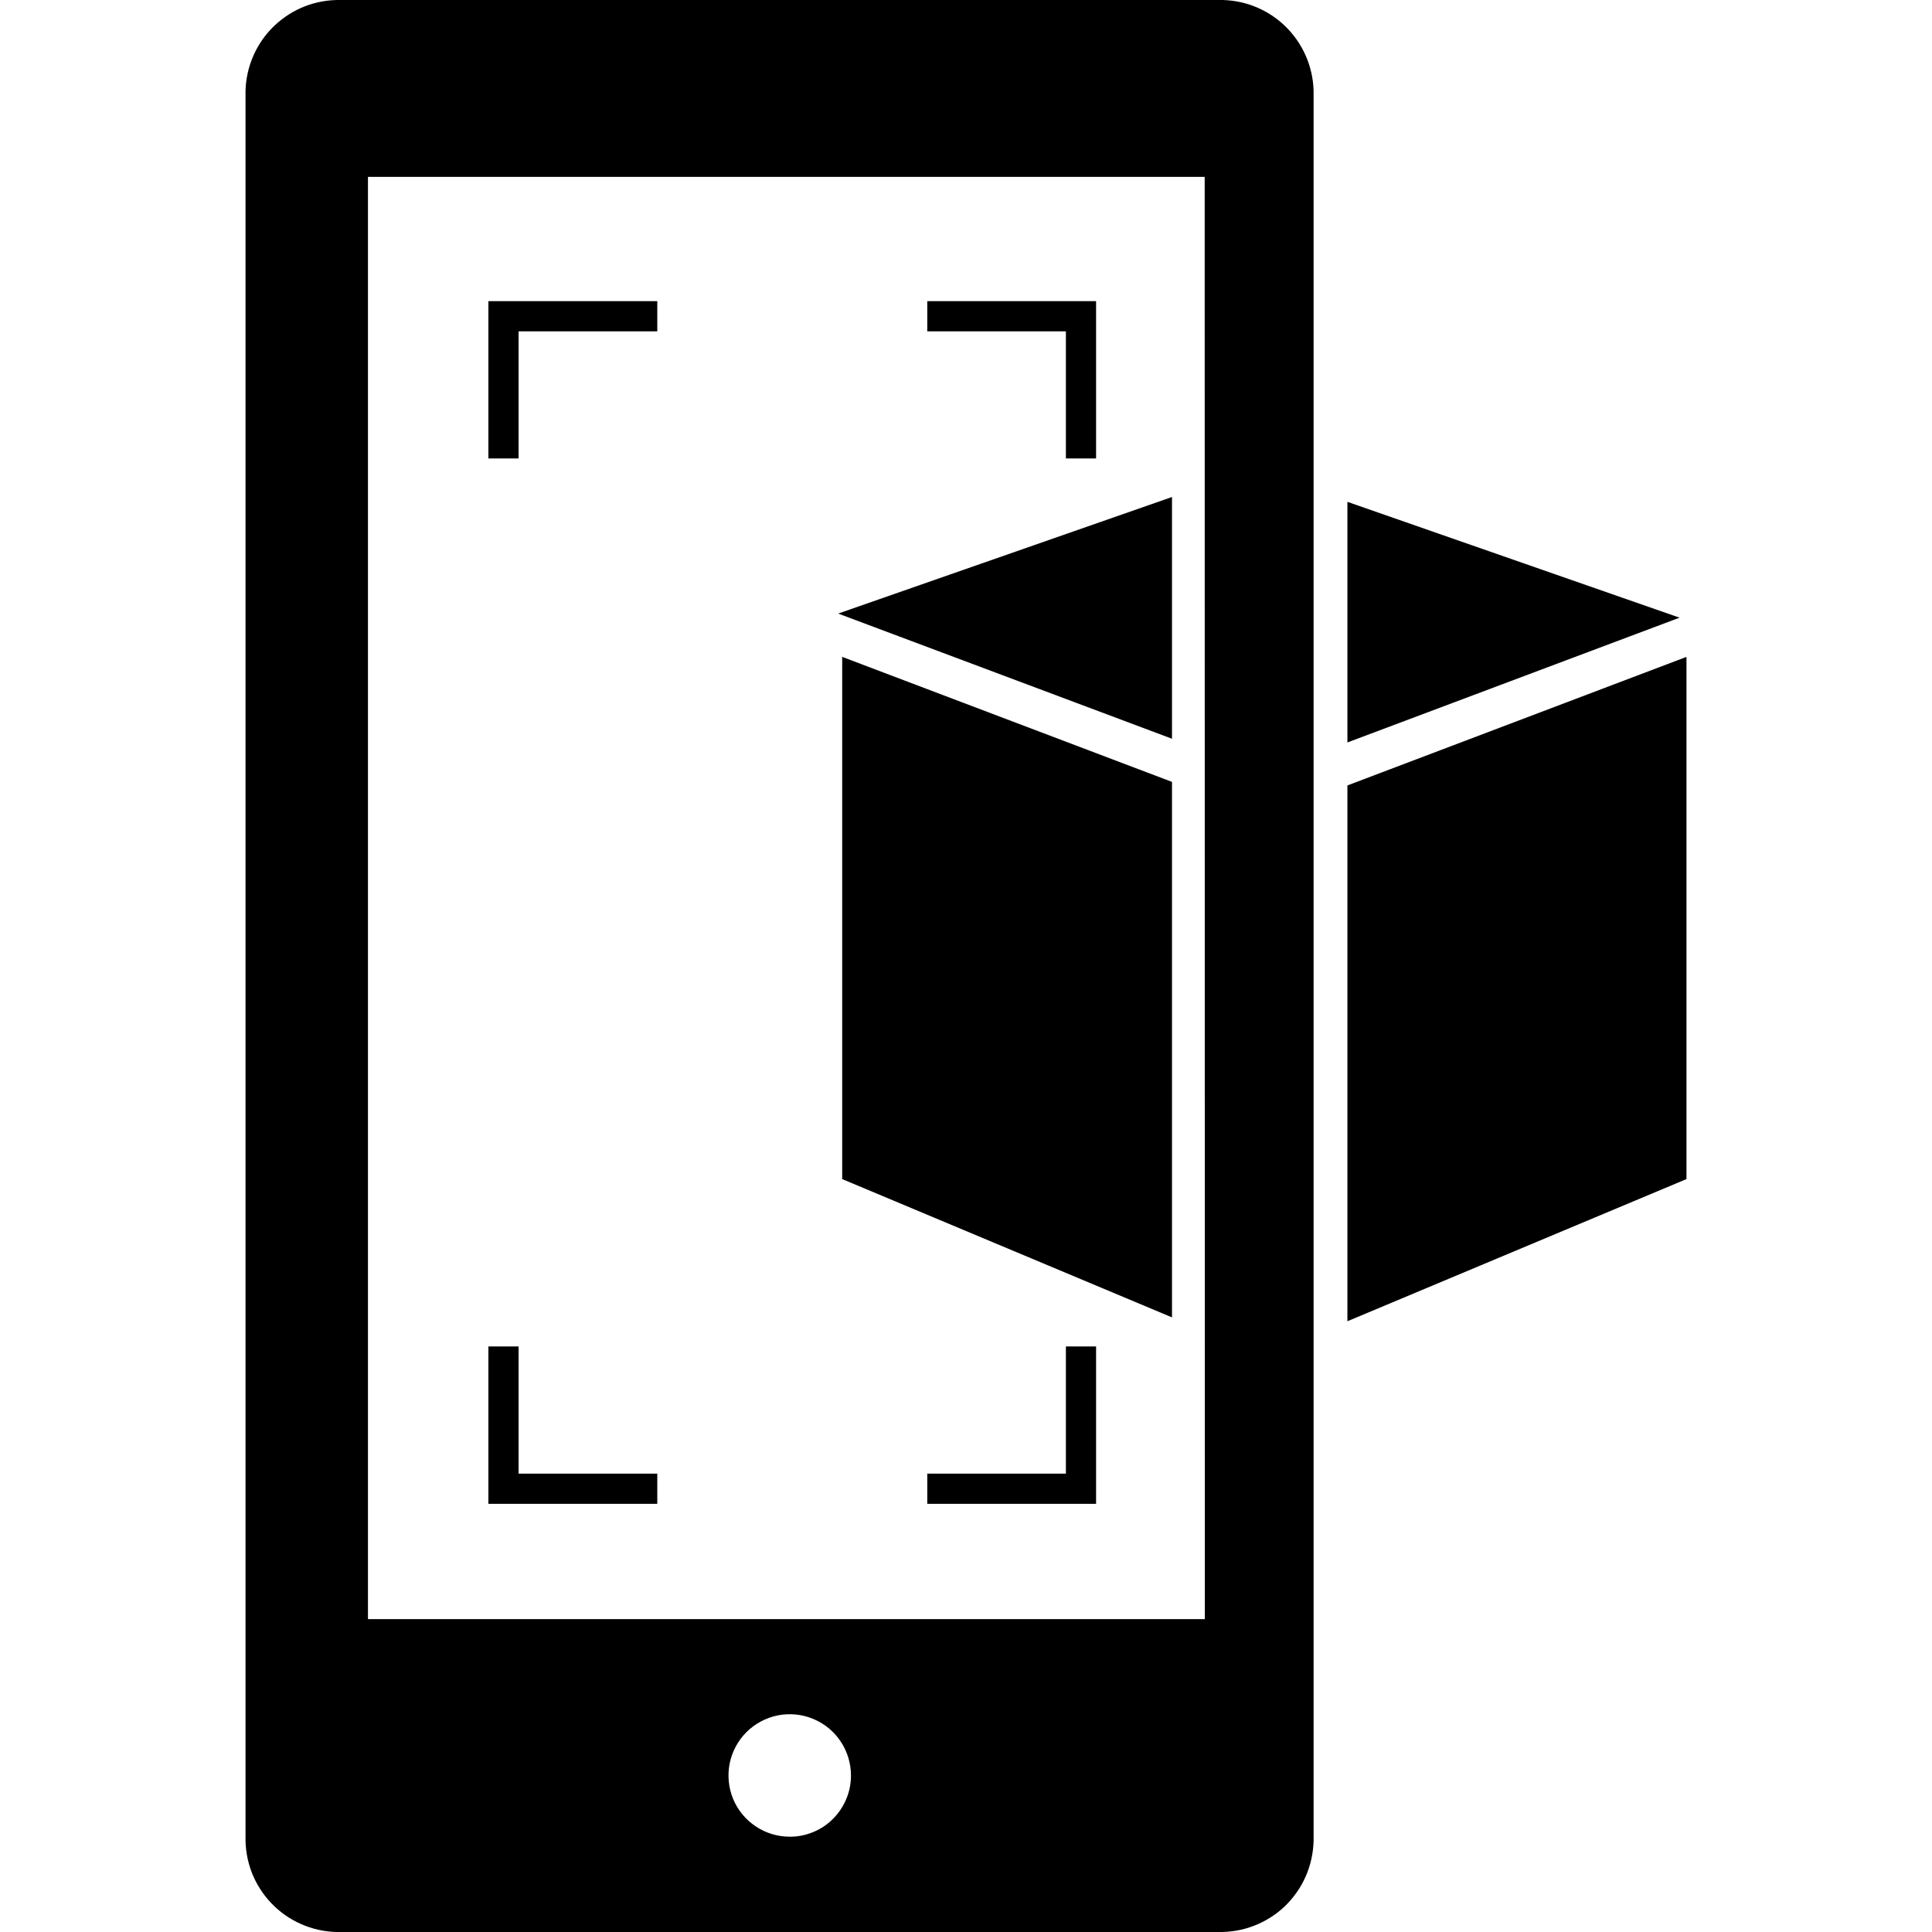 <svg width="24" height="24" viewBox="0 0 24 24" fill="none" xmlns="http://www.w3.org/2000/svg">
<g clip-path="url(#clip0_723_2249)">
<path d="M15.187 6.33823e-07H4.233C4.081 -0.003 3.93 0.023 3.788 0.078C3.647 0.133 3.517 0.216 3.407 0.321C3.297 0.426 3.209 0.552 3.148 0.691C3.087 0.83 3.053 0.98 3.05 1.132V22.816C3.047 22.968 3.073 23.12 3.128 23.262C3.183 23.403 3.266 23.533 3.371 23.643C3.476 23.753 3.602 23.841 3.741 23.902C3.88 23.963 4.03 23.997 4.182 24H15.134C15.287 24.003 15.438 23.977 15.579 23.922C15.721 23.867 15.851 23.785 15.961 23.68C16.07 23.574 16.159 23.449 16.22 23.309C16.281 23.17 16.314 23.02 16.318 22.868C16.318 22.851 16.318 22.834 16.318 22.817V1.184C16.325 0.877 16.209 0.58 15.998 0.358C15.786 0.136 15.494 0.007 15.187 6.33823e-07ZM9.81 22.816C9.66 22.816 9.513 22.772 9.388 22.688C9.263 22.605 9.165 22.486 9.107 22.347C9.05 22.208 9.035 22.055 9.064 21.907C9.094 21.759 9.166 21.624 9.273 21.517C9.379 21.411 9.515 21.339 9.662 21.309C9.81 21.28 9.963 21.295 10.102 21.353C10.241 21.41 10.36 21.508 10.443 21.633C10.527 21.759 10.571 21.906 10.571 22.056C10.571 22.156 10.552 22.255 10.513 22.347C10.475 22.439 10.419 22.523 10.348 22.594C10.278 22.665 10.194 22.721 10.101 22.759C10.009 22.797 9.91 22.817 9.81 22.816ZM14.967 20.113H4.571V2.197H14.965L14.967 20.113Z" fill="black"/>
<path d="M6.442 5.695H6.067V3.741H8.165V4.116H6.442V5.695Z" fill="black"/>
<path d="M13.616 5.695H13.241V4.116H11.519V3.741H13.616V5.695Z" fill="black"/>
<path d="M8.165 18.681H6.067V16.726H6.442V18.306H8.165V18.681Z" fill="black"/>
<path d="M13.616 18.681H11.519V18.306H13.241V16.726H13.616V18.681Z" fill="black"/>
<path d="M14.559 6.174L10.412 7.622L14.559 9.177V6.174Z" fill="black"/>
<path d="M16.738 9.757V16.413L20.95 14.647V8.16L16.738 9.757Z" fill="black"/>
<path d="M14.559 9.713L10.462 8.16V14.647L14.559 16.365V9.713Z" fill="black"/>
<path d="M16.738 9.223L20.864 7.673L16.738 6.234V9.223Z" fill="black"/>
</g>
<defs>
<clipPath id="clip0_723_2249">
<rect width="24" height="24" fill="white"/>
</clipPath>
</defs>
</svg>
